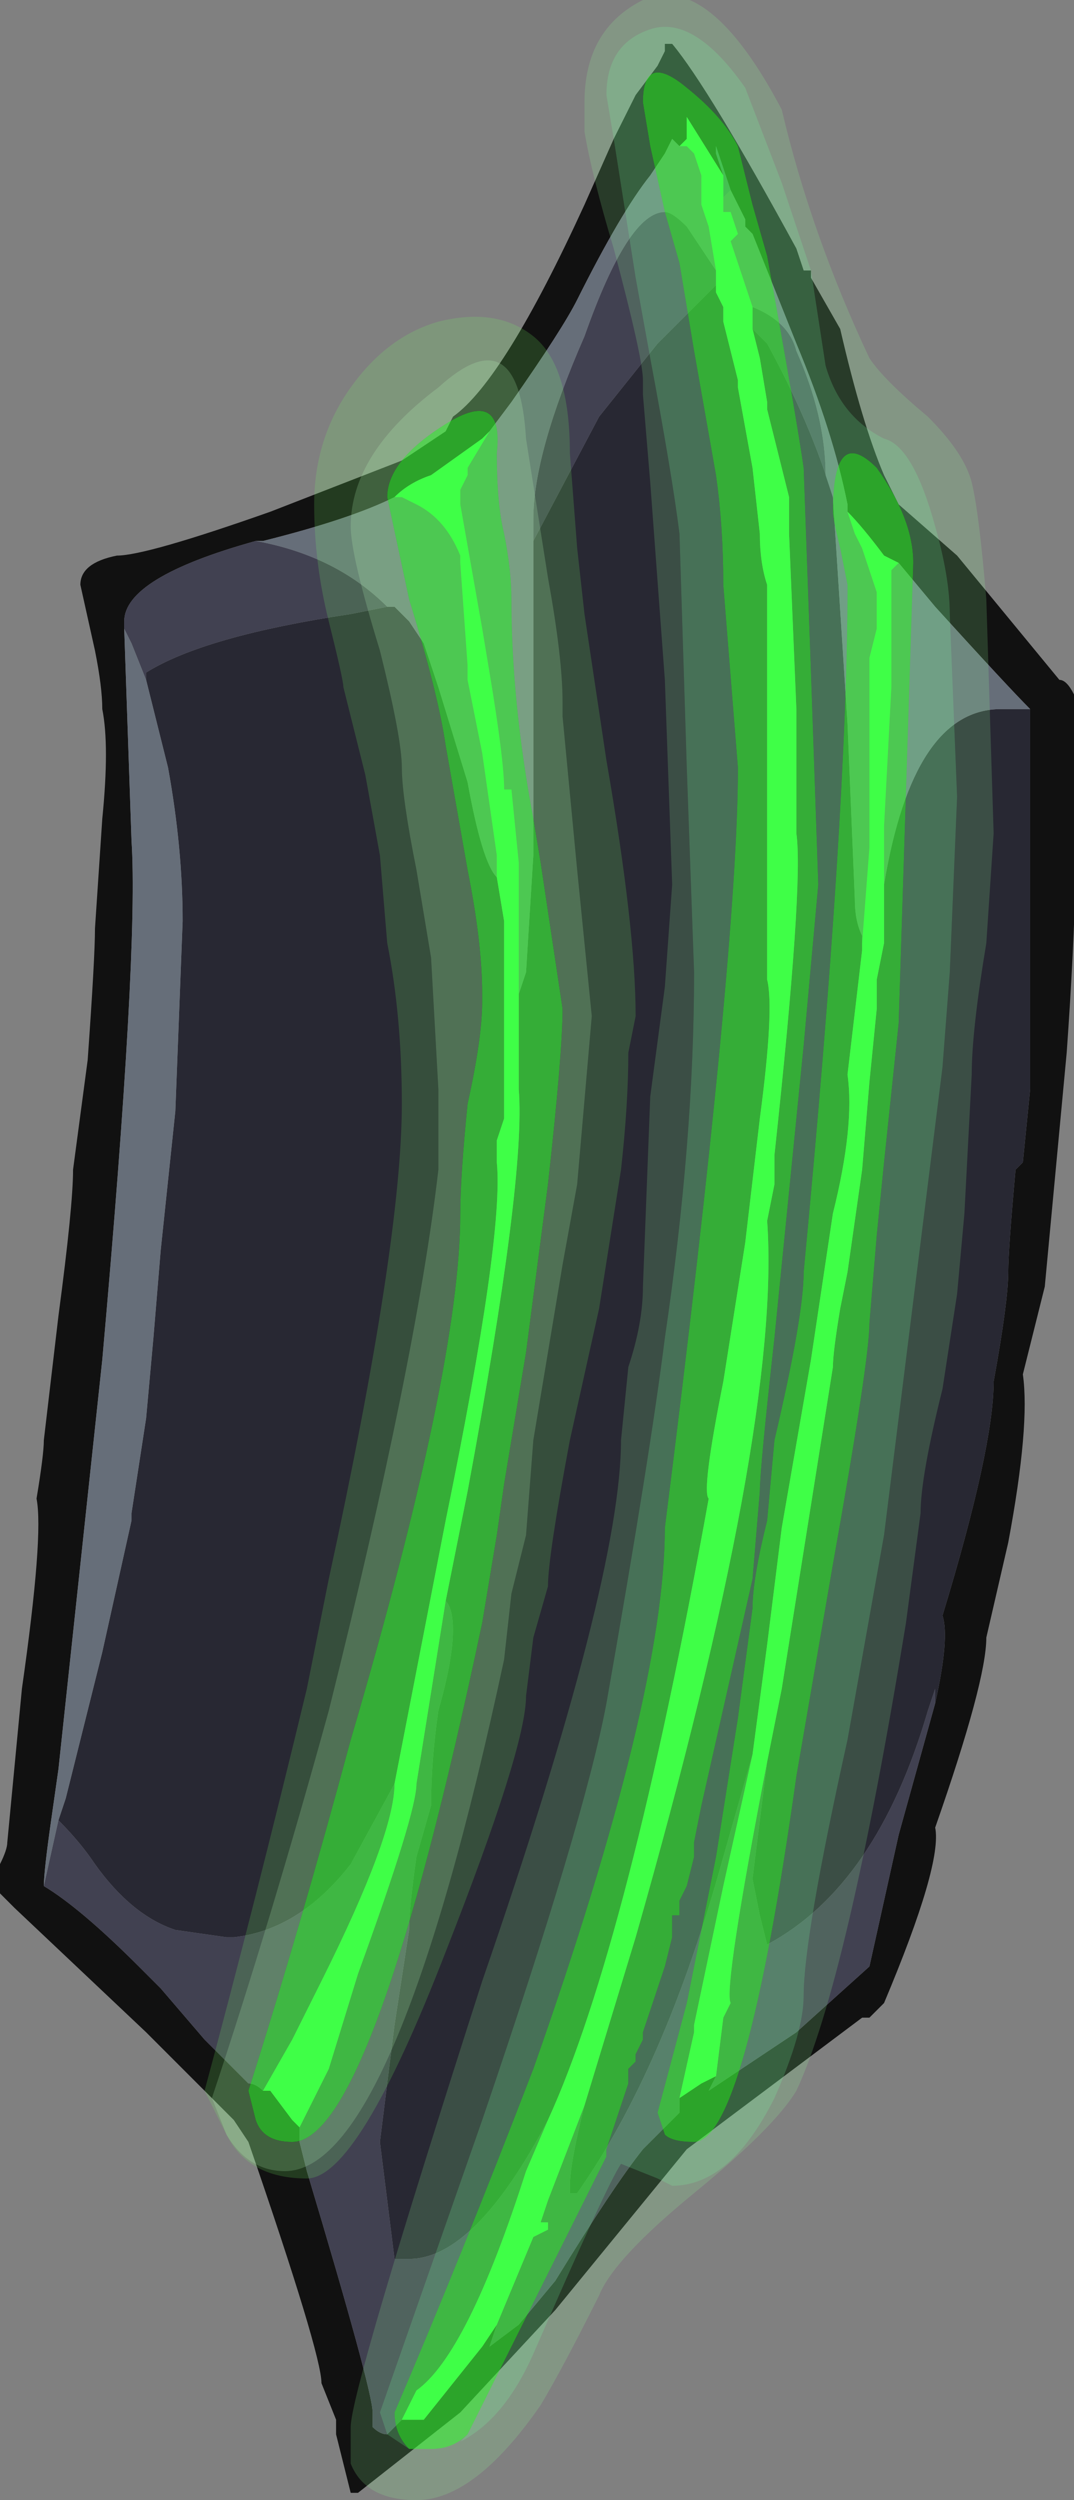 <?xml version="1.0" encoding="UTF-8" standalone="no"?>
<svg xmlns:ffdec="https://www.free-decompiler.com/flash" xmlns:xlink="http://www.w3.org/1999/xlink" ffdec:objectType="frame" height="119.7px" width="51.45px" xmlns="http://www.w3.org/2000/svg">
  <rect width="100%" height="100%" fill="#808080" stroke="none"/>
  <g transform="matrix(1.0, 0.0, 0.0, 1.0, 31.85, 58.1)">
    <use ffdec:characterId="1371" height="17.1" transform="matrix(7.0, 0.0, 0.0, 7.0, -31.85, -58.1)" width="7.35" xlink:href="#shape0"/>
  </g>
  <defs>
    <g id="shape0" transform="matrix(1.0, 0.0, 0.0, 1.0, 4.55, 8.3)">
      <path d="M0.4 -7.1 L0.15 -7.5 0.15 -7.35 0.1 -7.3 0.05 -7.35 0.0 -7.25 -0.1 -7.1 Q-0.3 -6.85 -0.6 -6.25 -0.7 -6.05 -1.05 -5.55 L-1.2 -5.35 -1.25 -5.3 -1.6 -5.05 Q-1.75 -5.0 -1.85 -4.9 -2.15 -4.75 -2.75 -4.6 L-2.8 -4.6 Q-3.7 -4.35 -3.7 -4.05 L-3.7 -4.0 -3.65 -2.55 Q-3.6 -1.8 -3.85 1.0 L-4.15 3.8 -4.2 4.15 Q-4.25 4.5 -4.25 4.6 -4.0 4.75 -3.6 5.15 L-3.45 5.3 -3.15 5.65 -2.85 5.95 Q-2.8 5.95 -2.75 6.0 L-2.7 6.0 -2.55 6.2 -2.5 6.25 -2.5 6.35 -2.45 6.55 Q-2.0 8.05 -2.0 8.2 L-2.0 8.3 Q-1.95 8.35 -1.9 8.35 L-1.8 8.25 -1.65 8.25 -1.25 7.75 -1.15 7.6 -1.2 7.75 -1.0 7.6 -0.75 7.3 Q-0.35 6.65 -0.15 6.4 L0.1 6.15 0.1 6.05 0.25 5.95 0.35 5.9 0.3 6.0 0.9 5.6 1.4 5.15 1.6 4.25 1.85 3.35 Q1.95 2.9 1.9 2.75 2.25 1.6 2.25 1.15 2.35 0.6 2.35 0.4 2.35 0.25 2.4 -0.3 L2.45 -0.35 2.5 -0.85 Q2.5 -1.3 2.5 -1.65 L2.5 -3.45 Q2.35 -3.6 1.85 -4.15 L1.6 -4.45 1.5 -4.5 Q1.35 -4.7 1.25 -4.8 L1.25 -4.85 Q1.15 -5.35 0.9 -5.95 L0.6 -6.7 0.55 -6.75 0.55 -6.8 0.45 -7.0 0.35 -7.3 0.35 -7.25 0.4 -7.1 M1.0 -6.4 L1.2 -6.05 Q1.35 -5.4 1.5 -5.05 L1.6 -4.85 2.0 -4.5 2.7 -3.65 Q2.75 -3.65 2.8 -3.55 L2.8 -3.35 Q2.85 -2.5 2.75 -1.1 L2.6 0.5 2.45 1.1 Q2.5 1.45 2.35 2.25 L2.2 2.9 Q2.2 3.2 1.85 4.2 1.9 4.45 1.5 5.4 L1.4 5.5 1.35 5.5 0.15 6.4 -0.75 7.5 -1.4 8.2 -2.1 8.75 -2.15 8.75 -2.25 8.35 -2.25 8.25 -2.35 8.0 Q-2.35 7.8 -2.85 6.35 L-2.95 6.2 -3.55 5.6 -4.45 4.75 Q-4.5 4.7 -4.55 4.65 L-4.55 4.45 Q-4.5 4.35 -4.5 4.3 L-4.4 3.25 Q-4.25 2.2 -4.3 1.95 -4.25 1.65 -4.25 1.55 L-4.15 0.7 Q-4.05 -0.05 -4.05 -0.3 L-3.95 -1.05 Q-3.9 -1.75 -3.9 -1.95 L-3.85 -2.7 Q-3.8 -3.2 -3.85 -3.45 -3.85 -3.6 -3.9 -3.85 L-4.0 -4.3 Q-4.0 -4.45 -3.75 -4.5 -3.55 -4.5 -2.7 -4.8 L-1.8 -5.15 -1.5 -5.35 -1.45 -5.45 Q-1.1 -5.7 -0.55 -6.9 L-0.35 -7.35 -0.2 -7.65 -0.05 -7.85 0.0 -7.95 0.0 -8.0 0.05 -8.0 Q0.3 -7.7 0.9 -6.6 L0.95 -6.45 1.0 -6.45 1.0 -6.4" fill="#111111" fill-rule="evenodd" stroke="none"/>
      <path d="M0.4 -7.1 L0.35 -7.25 0.35 -7.3 0.45 -7.0 0.4 -6.95 0.4 -7.1" fill="#4e5c78" fill-rule="evenodd" stroke="none"/>
      <path d="M-2.5 6.35 L-2.5 6.25 -2.5 6.35" fill="#ffffff" fill-rule="evenodd" stroke="none"/>
      <path d="M2.5 -3.45 L2.5 -1.65 Q2.5 -1.3 2.5 -0.85 L2.45 -0.35 2.4 -0.3 Q2.35 0.25 2.35 0.4 2.35 0.6 2.25 1.15 2.25 1.6 1.9 2.75 1.95 2.9 1.85 3.35 L1.85 3.25 1.8 3.4 Q1.45 4.6 0.7 5.0 L0.65 4.8 0.6 4.55 0.7 3.75 0.8 3.25 1.15 1.05 Q1.15 0.95 1.2 0.65 L1.25 0.4 1.35 -0.3 1.4 -0.9 1.45 -1.4 1.45 -1.6 1.5 -1.85 1.5 -2.25 Q1.7 -3.45 2.3 -3.45 L2.5 -3.45 M0.35 -6.35 L0.35 -6.3 0.4 -6.2 0.4 -6.1 0.5 -5.7 0.5 -5.65 0.6 -5.1 0.65 -4.65 Q0.65 -4.45 0.7 -4.3 L0.7 -1.6 Q0.75 -1.4 0.65 -0.65 L0.55 0.2 0.4 1.15 Q0.25 1.9 0.3 1.95 -0.25 5.0 -0.8 6.2 -1.3 7.15 -1.75 7.15 L-1.85 7.15 -1.95 6.35 -1.85 5.55 -1.75 4.9 Q-1.75 4.75 -1.7 4.4 L-1.6 4.05 Q-1.6 3.75 -1.55 3.4 -1.45 3.05 -1.45 2.85 -1.45 2.7 -1.5 2.65 L-1.35 1.9 Q-0.95 -0.25 -1.0 -0.85 L-1.0 -1.5 -0.95 -1.65 -0.9 -2.45 -0.9 -4.5 -0.9 -4.6 -0.45 -5.45 -0.05 -5.95 0.35 -6.35 M0.6 -6.05 L0.7 -5.95 Q1.0 -5.4 1.15 -4.9 L1.25 -3.35 1.3 -2.15 Q1.3 -2.0 1.35 -1.9 L1.35 -1.8 1.25 -0.95 Q1.3 -0.6 1.15 0.0 L1.0 1.0 0.8 2.15 0.7 2.95 0.6 3.7 0.4 4.4 Q0.0 5.85 -0.6 6.7 L-0.65 6.7 -0.65 6.65 Q-0.65 6.5 -0.55 6.1 L-0.2 4.95 Q0.8 1.45 0.7 0.05 L0.75 -0.2 0.75 -0.4 Q0.95 -2.25 0.9 -2.6 L0.9 -3.45 0.85 -4.65 0.85 -4.9 0.7 -5.5 0.7 -5.55 0.65 -5.85 0.6 -6.05 M-1.9 -4.15 L-1.85 -4.15 -1.75 -4.05 -1.65 -3.9 -1.55 -3.6 -1.35 -2.95 Q-1.25 -2.4 -1.15 -2.3 L-1.1 -2.0 -1.1 -0.65 -1.15 -0.5 -1.15 -0.35 Q-1.1 0.15 -1.5 2.1 L-1.85 3.9 -2.15 4.45 Q-2.5 4.9 -2.95 4.95 L-3.0 4.95 -3.35 4.9 Q-3.65 4.8 -3.9 4.45 -4.0 4.3 -4.15 4.15 L-4.1 4.0 -3.85 3.0 -3.65 2.1 -3.65 2.05 -3.55 1.4 -3.5 0.85 -3.45 0.25 -3.35 -0.7 -3.3 -2.0 Q-3.3 -2.5 -3.4 -3.05 L-3.55 -3.65 -3.55 -3.7 Q-3.15 -3.95 -2.15 -4.1 L-1.9 -4.15" fill="#282833" fill-rule="evenodd" stroke="none"/>
      <path d="M1.85 3.35 L1.6 4.25 1.4 5.15 0.9 5.6 0.3 6.0 0.35 5.9 0.4 5.5 0.45 5.4 Q0.4 5.3 0.7 3.75 L0.6 4.55 0.65 4.8 0.7 5.0 Q1.45 4.6 1.8 3.4 L1.85 3.25 1.85 3.35 M0.1 6.05 L0.1 6.15 -0.15 6.4 Q-0.35 6.65 -0.75 7.3 L-1.0 7.6 -1.2 7.75 -1.15 7.6 -0.9 7.0 -0.8 6.95 -0.8 6.9 -0.85 6.9 -0.8 6.75 -0.55 6.1 Q-0.65 6.5 -0.65 6.65 L-0.65 6.7 -0.6 6.7 Q0.0 5.85 0.4 4.4 L0.6 3.7 0.4 4.6 0.2 5.55 0.2 5.6 0.1 6.05 M-1.8 8.25 L-1.9 8.35 Q-1.95 8.35 -2.0 8.3 L-2.0 8.2 Q-2.0 8.05 -2.45 6.55 L-2.5 6.35 -2.5 6.25 -2.3 5.85 -2.1 5.2 Q-1.7 4.1 -1.7 3.9 L-1.5 2.65 Q-1.45 2.7 -1.45 2.85 -1.45 3.05 -1.55 3.4 -1.6 3.75 -1.6 4.05 L-1.7 4.4 Q-1.75 4.75 -1.75 4.9 L-1.85 5.55 -1.95 6.35 -1.85 7.15 -1.75 7.15 Q-1.3 7.15 -0.8 6.2 L-0.95 6.55 Q-1.35 7.8 -1.7 8.05 L-1.8 8.25 M-2.75 6.0 Q-2.8 5.95 -2.85 5.95 L-3.15 5.65 -3.45 5.3 -3.6 5.15 Q-4.0 4.75 -4.25 4.6 L-4.15 4.15 Q-4.0 4.3 -3.9 4.45 -3.65 4.8 -3.35 4.9 L-3.0 4.95 -2.95 4.95 Q-2.5 4.9 -2.15 4.45 L-1.85 3.9 Q-1.85 4.25 -2.35 5.25 L-2.55 5.65 -2.75 6.0 M-3.7 -4.0 L-3.7 -4.05 Q-3.7 -4.35 -2.8 -4.6 -2.25 -4.5 -1.9 -4.15 L-2.15 -4.1 Q-3.15 -3.95 -3.55 -3.7 L-3.55 -3.65 -3.65 -3.9 -3.7 -4.0 M0.35 -6.45 L0.35 -6.35 -0.05 -5.95 -0.45 -5.45 -0.9 -4.6 -0.9 -4.5 -0.9 -4.75 Q-0.9 -5.2 -0.55 -6.0 -0.25 -6.85 0.0 -6.85 0.05 -6.85 0.15 -6.75 L0.35 -6.45 M0.6 -6.05 L0.6 -6.2 Q0.85 -6.1 0.9 -5.9 1.1 -5.45 1.1 -5.05 L1.15 -4.9 Q1.0 -5.4 0.7 -5.95 L0.6 -6.05" fill="#414151" fill-rule="evenodd" stroke="none"/>
      <path d="M0.45 -7.0 L0.55 -6.8 0.55 -6.75 0.6 -6.7 0.9 -5.95 Q1.15 -5.35 1.25 -4.85 L1.25 -4.8 1.3 -4.65 1.35 -4.55 1.45 -4.25 1.45 -4.0 1.4 -3.8 1.4 -2.5 1.35 -1.85 1.35 -1.8 1.35 -1.9 Q1.3 -2.0 1.3 -2.15 L1.25 -3.35 1.15 -4.9 1.1 -5.05 Q1.1 -5.45 0.9 -5.9 0.85 -6.1 0.6 -6.2 L0.45 -6.65 0.5 -6.7 0.45 -6.85 0.4 -6.85 0.4 -6.95 0.45 -7.0 M1.6 -4.45 L1.85 -4.15 Q2.35 -3.6 2.5 -3.45 L2.3 -3.45 Q1.7 -3.45 1.5 -2.25 L1.5 -2.65 1.55 -3.6 1.55 -4.4 1.6 -4.45 M-4.25 4.6 Q-4.25 4.5 -4.2 4.15 L-4.15 3.8 -3.85 1.0 Q-3.6 -1.8 -3.65 -2.55 L-3.7 -4.0 -3.65 -3.9 -3.55 -3.65 -3.4 -3.05 Q-3.3 -2.5 -3.3 -2.0 L-3.35 -0.7 -3.45 0.25 -3.5 0.85 -3.55 1.4 -3.65 2.05 -3.65 2.1 -3.85 3.0 -4.1 4.0 -4.15 4.15 -4.25 4.6 M-2.8 -4.6 L-2.75 -4.6 Q-2.15 -4.75 -1.85 -4.9 L-1.8 -4.9 -1.7 -4.85 Q-1.5 -4.75 -1.4 -4.5 L-1.4 -4.45 -1.35 -3.75 -1.35 -3.65 -1.25 -3.15 -1.15 -2.45 -1.15 -2.3 Q-1.25 -2.4 -1.35 -2.95 L-1.55 -3.6 -1.65 -3.9 -1.75 -4.05 -1.85 -4.15 -1.9 -4.15 Q-2.25 -4.5 -2.8 -4.6 M-1.2 -5.35 L-1.05 -5.55 Q-0.7 -6.05 -0.6 -6.25 -0.3 -6.85 -0.1 -7.1 L0.0 -7.25 0.05 -7.35 0.1 -7.3 0.15 -7.3 0.2 -7.25 0.25 -7.1 0.25 -6.9 0.3 -6.75 0.35 -6.45 0.15 -6.75 Q0.05 -6.85 0.0 -6.85 -0.25 -6.85 -0.55 -6.0 -0.9 -5.2 -0.9 -4.75 L-0.9 -4.5 -0.9 -2.45 -0.95 -1.65 -1.0 -1.5 -1.0 -2.4 -1.05 -2.9 -1.1 -2.9 Q-1.1 -3.1 -1.2 -3.7 L-1.25 -4.0 -1.4 -4.85 -1.4 -4.95 -1.35 -5.05 -1.35 -5.1 -1.2 -5.35" fill="#666e79" fill-rule="evenodd" stroke="none"/>
      <path d="M0.1 -7.3 L0.15 -7.35 0.15 -7.5 0.4 -7.1 0.4 -6.95 0.4 -6.85 0.45 -6.85 0.5 -6.7 0.45 -6.65 0.6 -6.2 0.6 -6.05 0.65 -5.85 0.7 -5.55 0.7 -5.5 0.85 -4.9 0.85 -4.65 0.9 -3.45 0.9 -2.6 Q0.95 -2.25 0.75 -0.4 L0.75 -0.2 0.7 0.05 Q0.8 1.45 -0.2 4.95 L-0.55 6.1 -0.8 6.75 -0.85 6.9 -0.8 6.9 -0.8 6.95 -0.9 7.0 -1.15 7.6 -1.25 7.75 -1.65 8.25 -1.8 8.25 -1.7 8.05 Q-1.35 7.8 -0.95 6.55 L-0.8 6.2 Q-0.25 5.0 0.3 1.95 0.25 1.9 0.4 1.15 L0.55 0.2 0.65 -0.65 Q0.75 -1.4 0.7 -1.6 L0.7 -4.3 Q0.65 -4.45 0.65 -4.65 L0.6 -5.1 0.5 -5.65 0.5 -5.7 0.4 -6.1 0.4 -6.2 0.35 -6.3 0.35 -6.35 0.35 -6.45 0.3 -6.75 0.25 -6.9 0.25 -7.1 0.2 -7.25 0.15 -7.3 0.1 -7.3 M1.25 -4.85 L1.25 -4.8 Q1.35 -4.7 1.5 -4.5 L1.6 -4.45 1.55 -4.4 1.55 -3.6 1.5 -2.65 1.5 -2.25 1.5 -1.85 1.45 -1.6 1.45 -1.4 1.4 -0.9 1.35 -0.3 1.25 0.4 1.2 0.65 Q1.15 0.95 1.15 1.05 L0.8 3.25 0.7 3.75 Q0.4 5.3 0.45 5.4 L0.4 5.5 0.35 5.9 0.25 5.95 0.1 6.05 0.2 5.6 0.2 5.55 0.4 4.6 0.6 3.7 0.7 2.95 0.8 2.15 1.0 1.0 1.15 0.0 Q1.3 -0.6 1.25 -0.95 L1.35 -1.8 1.35 -1.85 1.4 -2.5 1.4 -3.8 1.45 -4.0 1.45 -4.25 1.35 -4.55 1.3 -4.65 1.25 -4.8 1.25 -4.85 M-2.5 6.25 L-2.55 6.2 -2.7 6.0 -2.75 6.0 -2.55 5.65 -2.35 5.25 Q-1.85 4.25 -1.85 3.9 L-1.5 2.1 Q-1.1 0.15 -1.15 -0.35 L-1.15 -0.5 -1.1 -0.65 -1.1 -2.0 -1.15 -2.3 -1.15 -2.45 -1.25 -3.15 -1.35 -3.65 -1.35 -3.75 -1.4 -4.45 -1.4 -4.5 Q-1.5 -4.75 -1.7 -4.85 L-1.8 -4.9 -1.85 -4.9 Q-1.75 -5.0 -1.6 -5.05 L-1.25 -5.3 -1.2 -5.35 -1.35 -5.1 -1.35 -5.05 -1.4 -4.95 -1.4 -4.85 -1.25 -4.0 -1.2 -3.7 Q-1.1 -3.1 -1.1 -2.9 L-1.05 -2.9 -1.0 -2.4 -1.0 -1.5 -1.0 -0.85 Q-0.95 -0.25 -1.35 1.9 L-1.5 2.65 -1.7 3.9 Q-1.7 4.1 -2.1 5.2 L-2.3 5.85 -2.5 6.25" fill="#41ff5d" fill-rule="evenodd" stroke="none"/>
      <path d="M-1.55 -6.1 Q-1.15 -6.2 -0.9 -6.0 -0.65 -5.8 -0.65 -5.2 L-0.6 -4.55 -0.55 -4.1 -0.4 -3.1 Q-0.2 -1.95 -0.2 -1.35 L-0.25 -1.1 Q-0.25 -0.75 -0.3 -0.3 L-0.45 0.65 -0.65 1.55 Q-0.8 2.35 -0.8 2.55 L-0.9 2.9 -0.95 3.3 Q-0.95 3.65 -1.5 5.05 -2.1 6.6 -2.45 6.6 -2.85 6.6 -3.0 6.3 L-3.15 6.0 Q-2.8 4.7 -2.45 3.25 L-2.3 2.5 Q-1.8 0.2 -1.8 -0.75 -1.8 -1.35 -1.9 -1.85 L-1.95 -2.45 -2.05 -3.0 -2.2 -3.6 Q-2.2 -3.65 -2.3 -4.05 -2.4 -4.45 -2.4 -4.85 -2.4 -5.3 -2.15 -5.65 -1.9 -6.0 -1.55 -6.1 M-2.15 -4.7 Q-2.15 -4.5 -1.95 -3.85 -1.8 -3.25 -1.8 -3.05 -1.8 -2.85 -1.7 -2.35 L-1.6 -1.75 -1.55 -0.85 -1.55 -0.3 Q-1.7 1.0 -2.3 3.4 -2.7 4.85 -3.1 6.05 L-3.0 6.3 Q-2.85 6.55 -2.6 6.55 -1.85 6.55 -1.1 3.05 L-1.05 2.6 -0.95 2.2 -0.9 1.55 -0.7 0.35 -0.6 -0.2 -0.5 -1.35 -0.6 -2.35 -0.7 -3.4 -0.7 -3.5 Q-0.7 -3.8 -0.8 -4.35 L-0.95 -5.3 Q-1.0 -6.15 -1.55 -5.65 -2.15 -5.2 -2.15 -4.7" fill="#7aff66" fill-opacity="0.176" fill-rule="evenodd" stroke="none"/>
      <path d="M-1.9 -4.9 L-1.75 -4.2 Q-1.55 -3.55 -1.5 -3.2 L-1.35 -2.35 Q-1.25 -1.85 -1.25 -1.5 L-1.25 -1.45 Q-1.25 -1.2 -1.35 -0.75 -1.4 -0.25 -1.4 0.0 -1.4 1.05 -2.15 3.6 -2.5 4.9 -2.85 6.0 L-2.8 6.2 Q-2.75 6.35 -2.55 6.35 -2.0 6.35 -1.25 2.8 L-1.15 2.2 -1.1 1.85 -0.95 0.95 -0.8 -0.2 Q-0.7 -1.1 -0.7 -1.4 L-0.85 -2.4 -0.9 -2.7 Q-1.05 -3.5 -1.05 -4.2 -1.05 -4.4 -1.1 -4.65 -1.15 -4.85 -1.15 -5.2 -1.1 -5.65 -1.5 -5.4 -1.9 -5.15 -1.9 -4.9 M-2.15 -4.7 Q-2.15 -5.2 -1.55 -5.65 -1.0 -6.15 -0.95 -5.3 L-0.8 -4.35 Q-0.7 -3.8 -0.7 -3.5 L-0.7 -3.4 -0.6 -2.35 -0.5 -1.35 -0.6 -0.2 -0.7 0.35 -0.9 1.55 -0.95 2.2 -1.05 2.6 -1.1 3.05 Q-1.85 6.55 -2.6 6.55 -2.85 6.55 -3.0 6.3 L-3.1 6.05 Q-2.7 4.85 -2.3 3.4 -1.7 1.0 -1.55 -0.3 L-1.55 -0.85 -1.6 -1.75 -1.7 -2.35 Q-1.8 -2.85 -1.8 -3.05 -1.8 -3.25 -1.95 -3.85 -2.15 -4.5 -2.15 -4.7" fill="#9fff98" fill-opacity="0.337" fill-rule="evenodd" stroke="none"/>
      <path d="M-1.75 8.45 Q-1.85 8.35 -1.85 8.2 -1.4 7.15 -0.9 5.85 0.0 3.3 0.0 2.15 0.5 -1.8 0.5 -3.05 L0.4 -4.3 Q0.4 -4.7 0.35 -5.05 L0.2 -5.9 0.1 -6.5 0.0 -6.85 -0.1 -7.3 -0.15 -7.6 Q-0.15 -7.95 0.15 -7.7 0.4 -7.5 0.5 -7.3 L0.6 -6.9 0.7 -6.55 Q0.9 -5.45 0.95 -5.1 L1.0 -3.7 1.05 -2.25 0.95 -1.15 0.75 0.85 Q0.65 1.75 0.65 1.9 L0.6 2.5 0.25 4.05 0.2 4.3 0.2 4.4 0.15 4.6 0.1 4.7 0.1 4.8 0.05 4.8 0.05 4.95 0.0 5.15 -0.15 5.6 -0.15 5.65 -0.2 5.75 -0.2 5.8 -0.25 5.85 -0.25 5.95 -0.4 6.4 -0.4 6.45 -1.35 8.35 Q-1.45 8.45 -1.6 8.45 L-1.75 8.45 M-1.9 -4.9 Q-1.9 -5.15 -1.5 -5.4 -1.1 -5.65 -1.15 -5.2 -1.15 -4.85 -1.1 -4.65 -1.05 -4.4 -1.05 -4.2 -1.05 -3.5 -0.9 -2.7 L-0.85 -2.4 -0.7 -1.4 Q-0.7 -1.1 -0.8 -0.2 L-0.95 0.95 -1.1 1.85 -1.15 2.2 -1.25 2.8 Q-2.0 6.35 -2.55 6.35 -2.75 6.35 -2.8 6.2 L-2.85 6.0 Q-2.5 4.9 -2.15 3.6 -1.4 1.05 -1.4 0.0 -1.4 -0.25 -1.35 -0.75 -1.25 -1.2 -1.25 -1.45 L-1.25 -1.5 Q-1.25 -1.85 -1.35 -2.35 L-1.5 -3.2 Q-1.55 -3.55 -1.75 -4.2 L-1.9 -4.9 M1.45 -5.1 Q1.7 -4.75 1.7 -4.45 L1.6 -1.3 1.5 -0.35 1.45 0.15 1.4 0.75 Q1.4 1.0 1.15 2.4 L0.9 3.85 Q0.55 6.35 0.2 6.35 0.05 6.35 0.0 6.3 L-0.05 6.15 0.15 5.4 0.35 4.4 0.5 3.45 0.6 2.7 Q0.6 2.5 0.7 2.1 L0.75 1.55 Q0.95 0.7 0.95 0.4 1.25 -2.75 1.25 -4.3 L1.2 -4.55 Q1.15 -4.75 1.15 -4.8 1.15 -5.4 1.45 -5.1" fill="#3eff3a" fill-opacity="0.62" fill-rule="evenodd" stroke="none"/>
      <path d="M-1.75 8.45 L-1.9 8.35 -1.95 8.2 -1.25 6.2 Q-0.55 4.15 -0.4 3.35 -0.1 1.65 0.0 0.85 0.2 -0.5 0.2 -1.65 L0.15 -3.05 0.1 -4.65 Q0.05 -5.05 -0.1 -5.85 L-0.2 -6.4 -0.35 -7.35 -0.4 -7.65 Q-0.4 -8.0 -0.1 -8.1 0.2 -8.2 0.55 -7.7 L0.8 -7.05 1.0 -6.45 1.1 -5.8 Q1.2 -5.45 1.5 -5.3 1.7 -5.25 1.85 -4.7 1.95 -4.35 1.95 -4.1 L2.0 -2.85 1.95 -1.65 1.9 -1.0 1.5 2.2 1.25 3.6 Q0.95 4.95 0.95 5.35 0.95 5.6 0.75 6.05 0.45 6.65 0.05 6.65 L-0.05 6.6 -0.3 6.5 Q-0.4 6.65 -0.9 7.8 -1.1 8.25 -1.4 8.4 L-1.35 8.35 -0.4 6.45 -0.4 6.4 -0.25 5.95 -0.25 5.85 -0.2 5.8 -0.2 5.75 -0.15 5.65 -0.15 5.6 0.0 5.15 0.05 4.95 0.05 4.8 0.1 4.8 0.1 4.7 0.15 4.6 0.2 4.4 0.2 4.3 0.25 4.05 0.6 2.5 0.65 1.9 Q0.65 1.75 0.75 0.85 L0.95 -1.15 1.05 -2.25 1.0 -3.7 0.95 -5.1 Q0.9 -5.45 0.7 -6.55 L0.6 -6.9 0.5 -7.3 Q0.4 -7.5 0.15 -7.7 -0.15 -7.95 -0.15 -7.6 L-0.1 -7.3 0.0 -6.85 0.1 -6.5 0.2 -5.9 0.35 -5.05 Q0.4 -4.7 0.4 -4.3 L0.5 -3.05 Q0.5 -1.8 0.0 2.15 0.0 3.3 -0.9 5.85 -1.4 7.15 -1.85 8.2 -1.85 8.35 -1.75 8.45 M1.45 -5.1 Q1.15 -5.4 1.15 -4.8 1.15 -4.75 1.2 -4.55 L1.25 -4.3 Q1.25 -2.75 0.95 0.4 0.95 0.7 0.75 1.55 L0.7 2.1 Q0.6 2.5 0.6 2.7 L0.5 3.45 0.35 4.4 0.15 5.4 -0.05 6.15 0.0 6.3 Q0.05 6.35 0.2 6.35 0.55 6.35 0.9 3.85 L1.15 2.4 Q1.4 1.0 1.4 0.75 L1.45 0.15 1.5 -0.35 1.6 -1.3 1.7 -4.45 Q1.7 -4.75 1.45 -5.1" fill="#85ff9d" fill-opacity="0.337" fill-rule="evenodd" stroke="none"/>
      <path d="M-0.15 -8.3 Q0.3 -8.5 0.8 -7.55 1.0 -6.7 1.4 -5.85 1.5 -5.7 1.8 -5.45 2.05 -5.2 2.1 -5.0 2.15 -4.8 2.2 -4.2 L2.25 -2.6 2.2 -1.85 Q2.1 -1.25 2.1 -0.95 L2.05 0.0 2.0 0.55 1.9 1.2 Q1.75 1.8 1.75 2.05 L1.65 2.8 Q1.25 5.25 0.9 6.0 0.75 6.25 0.2 6.7 -0.35 7.15 -0.45 7.4 -0.7 7.9 -0.85 8.15 -1.3 8.8 -1.7 8.8 -2.05 8.8 -2.15 8.55 L-2.15 8.3 Q-2.15 8.05 -1.25 5.25 -0.3 2.5 -0.3 1.55 L-0.25 1.05 Q-0.15 0.75 -0.15 0.5 L-0.1 -0.8 0.0 -1.55 0.05 -2.25 0.0 -3.65 -0.1 -5.0 -0.15 -5.6 -0.15 -5.7 Q-0.15 -5.85 -0.35 -6.6 -0.5 -7.1 -0.55 -7.4 L-0.55 -7.6 Q-0.55 -8.1 -0.15 -8.3 M-1.35 8.35 L-1.4 8.4 Q-1.1 8.25 -0.9 7.8 -0.4 6.65 -0.3 6.5 L-0.05 6.6 0.05 6.65 Q0.45 6.65 0.75 6.05 0.95 5.6 0.95 5.35 0.95 4.95 1.25 3.6 L1.5 2.2 1.9 -1.0 1.95 -1.65 2.0 -2.85 1.95 -4.1 Q1.95 -4.35 1.85 -4.7 1.7 -5.25 1.5 -5.3 1.2 -5.45 1.1 -5.8 L1.0 -6.45 0.8 -7.05 0.55 -7.7 Q0.2 -8.2 -0.1 -8.1 -0.4 -8.0 -0.4 -7.65 L-0.35 -7.35 -0.2 -6.4 -0.1 -5.85 Q0.05 -5.05 0.1 -4.65 L0.15 -3.05 0.2 -1.65 Q0.2 -0.5 0.0 0.85 -0.1 1.65 -0.4 3.35 -0.55 4.15 -1.25 6.2 L-1.95 8.2 -1.9 8.35 -1.75 8.45 -1.6 8.45 Q-1.45 8.45 -1.35 8.35" fill="#98ff9b" fill-opacity="0.176" fill-rule="evenodd" stroke="none"/>
    </g>
  </defs>
</svg>
